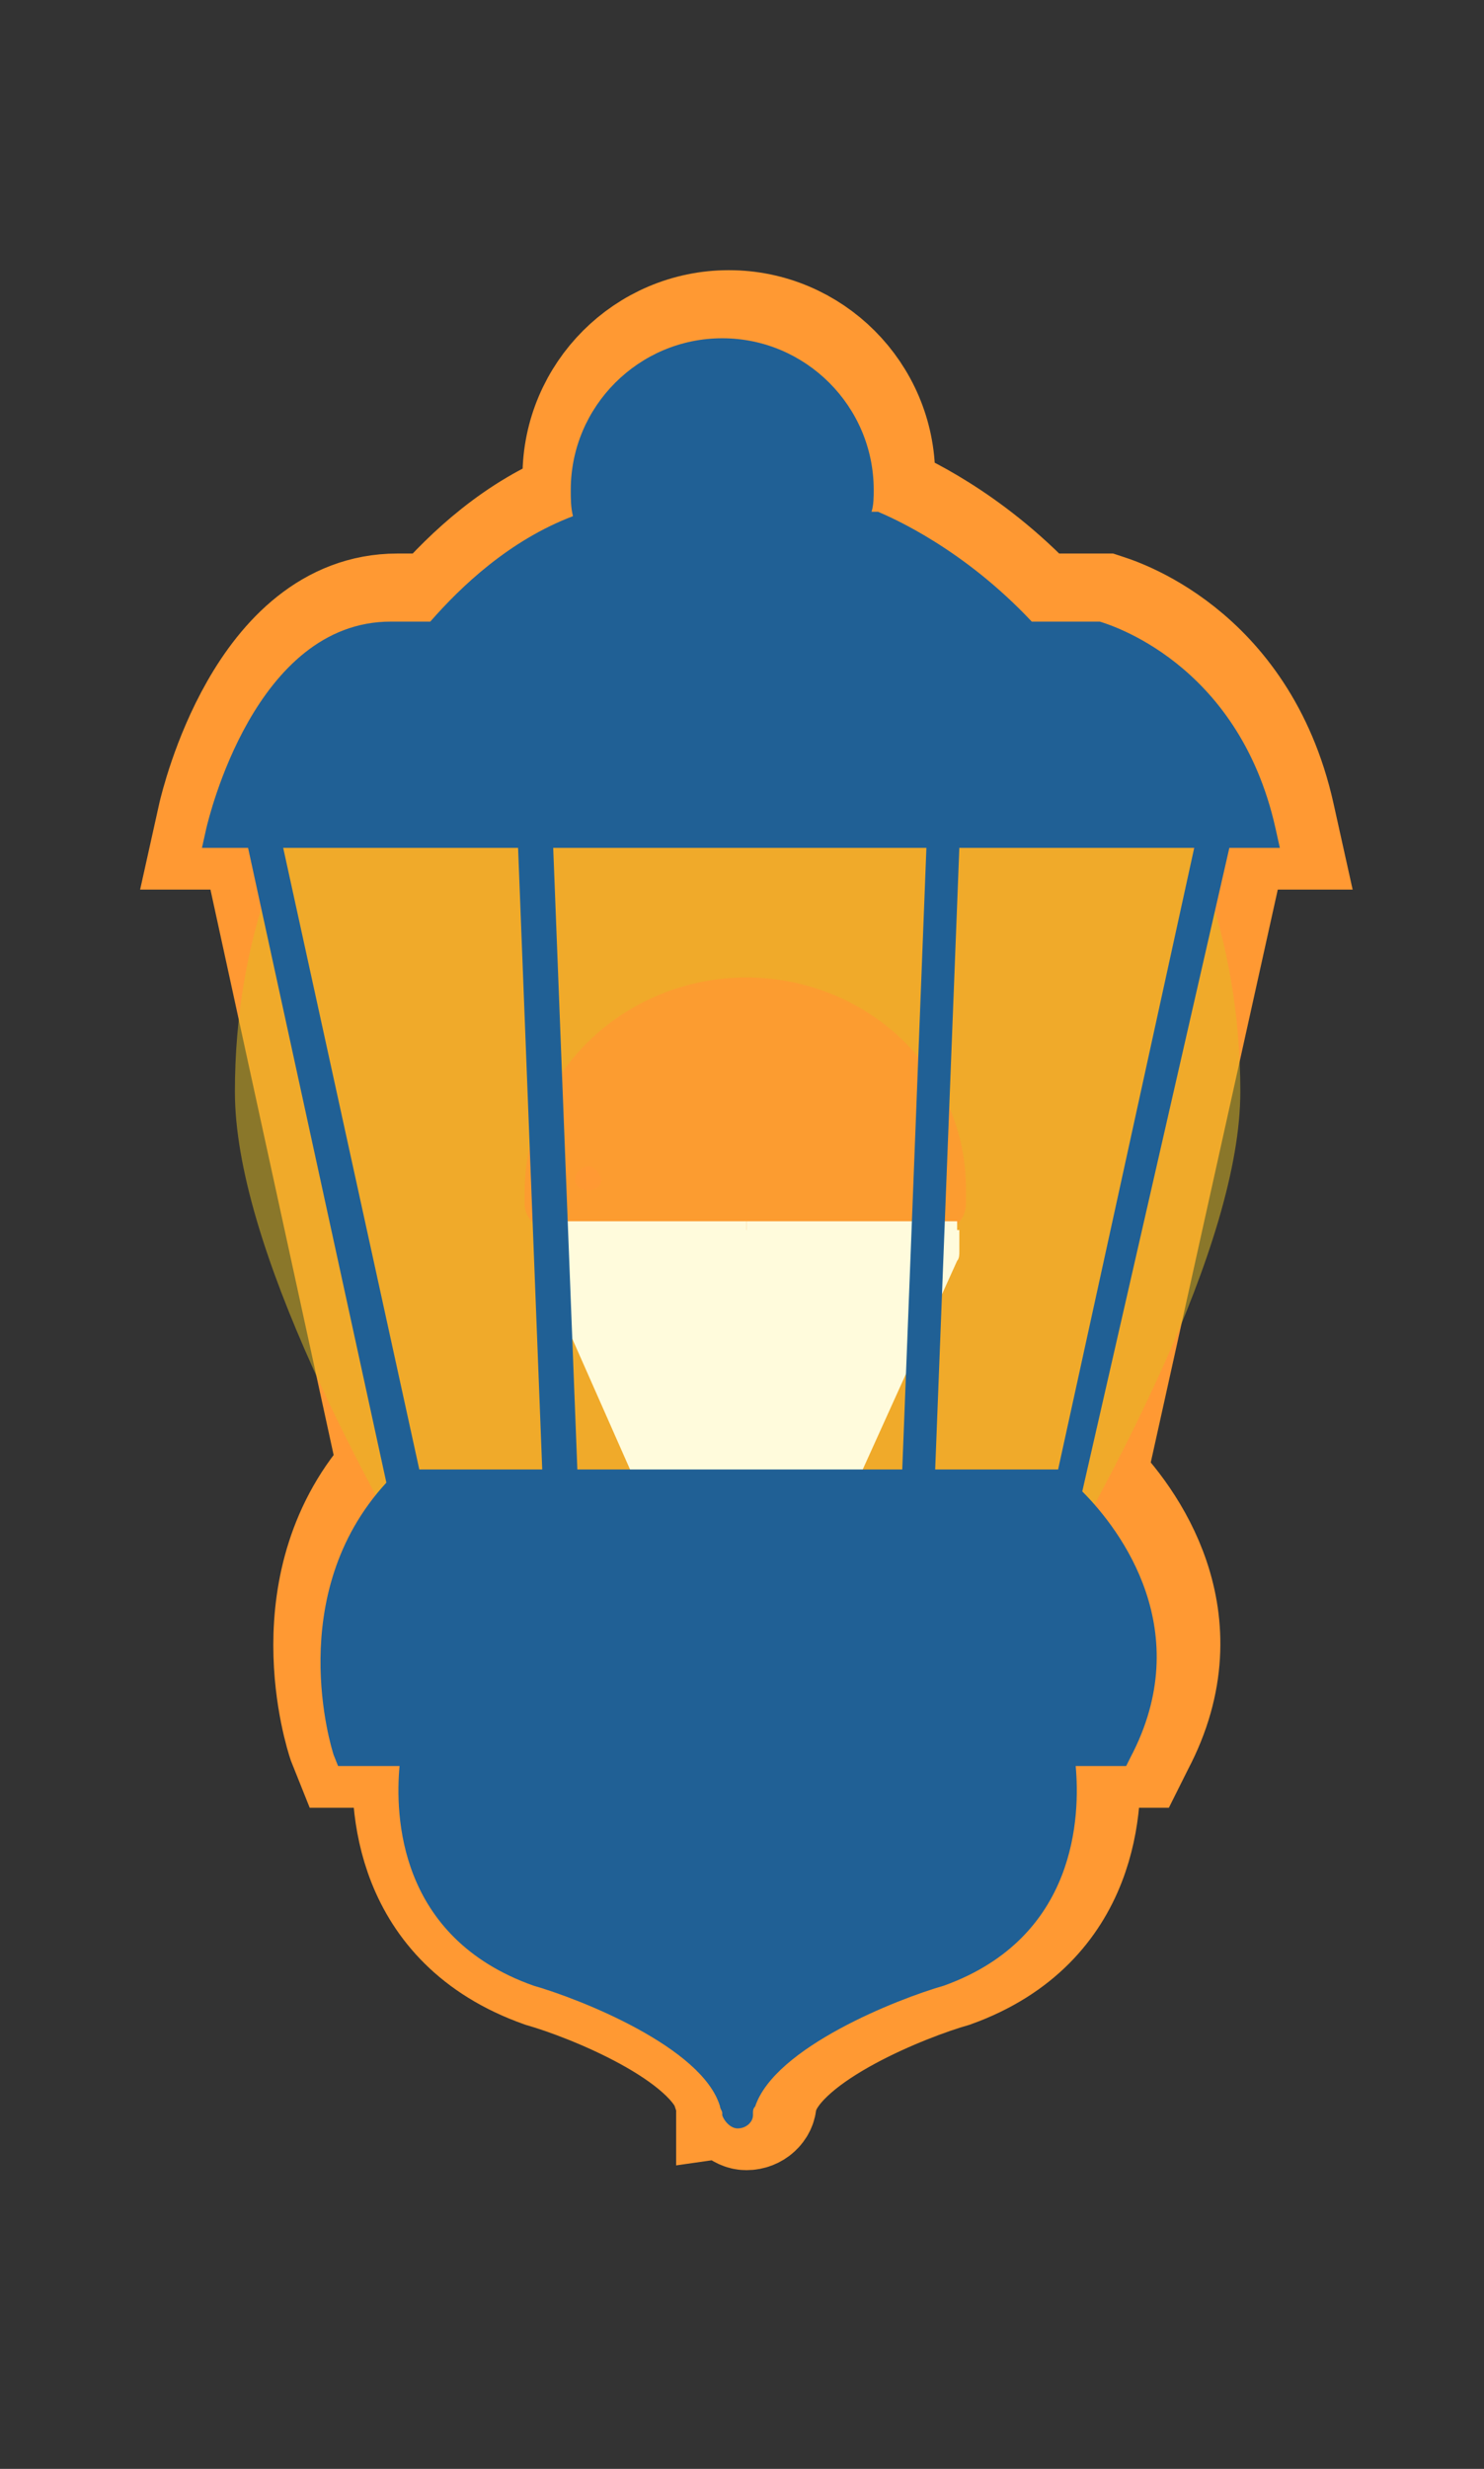 <?xml version="1.0" encoding="utf-8"?>
<!-- Generator: Adobe Illustrator 24.0.1, SVG Export Plug-In . SVG Version: 6.00 Build 0)  -->
<svg version="1.1" xmlns="http://www.w3.org/2000/svg" xmlns:xlink="http://www.w3.org/1999/xlink" x="0px" y="0px"
	 viewBox="0 0 67.6 112.4" style="enable-background:new 0 0 67.6 112.4;" xml:space="preserve">
<rect x="0" y="0" width="67.6" height="112.4" fill="#333333" stroke="none"/>
<style type="text/css">
	.st0{fill:#FF9933;stroke:#FF9933;stroke-width:5;stroke-linecap:round;stroke-linejoin:round;stroke-miterlimit:3;}
	.st1{fill:#FF9933;stroke:#FF9933;stroke-width:6;stroke-miterlimit:10;}
	.st2{fill:#206095;}
	.st3{fill:#FF9933;stroke:#FF9933;stroke-width:5;stroke-miterlimit:10;}
	.st4{fill:#014462;}
	.st5{fill:#D0D2D3;}
	.st6{fill:#C6A55A;}
	.st7{fill:#D5B568;}
	.st8{fill:#FFFFFF;}
	.st9{opacity:0.5;fill:#C6A55A;}
	.st10{fill:#BDBFC1;}
	.st11{opacity:0.3;fill:#B4B4B4;}
	.st12{fill:#9A7A48;}
	.st13{fill:#A88251;}
	.st14{opacity:0.5;fill:#FFFFFF;}
	.st15{fill:#5F7682;}
	.st16{fill:#E2BC22;}
	.st17{fill:#FF9933;}
	.st18{opacity:0.5;fill:#E2BC22;}
	.st19{opacity:0.8;fill:#FF9933;}
	.st20{fill:#FFFBDC;}
	.st21{fill:#FF9933;stroke:#206095;stroke-width:1.015;stroke-miterlimit:10;}
	.st22{fill:#EAEAEA;stroke:#206095;stroke-width:1.224;stroke-miterlimit:10;}
	.st23{opacity:0.8;fill:#FFFFFF;}
	.st24{fill:none;stroke:#206095;stroke-width:1.556;stroke-miterlimit:10;}
	.st25{fill:none;stroke:#206095;stroke-width:1.264;stroke-miterlimit:10;}
	.st26{fill:#206095;stroke:#206095;stroke-width:1.556;stroke-miterlimit:10;}
	.st27{fill:none;stroke:#FFFFFF;stroke-width:0.302;stroke-miterlimit:10;}
	
		.st28{fill:none;stroke:#FF9933;stroke-width:1.556;stroke-linecap:round;stroke-linejoin:round;stroke-dasharray:4.865,4.865,4.865,4.865,4.865,4.865;}
	.st29{fill:#FF9933;stroke:#206095;stroke-width:1.06;stroke-miterlimit:10;}
	.st30{fill:#FFFFFF;stroke:#206095;stroke-miterlimit:10;}
	.st31{fill:#5F7682;stroke:#5F7682;stroke-miterlimit:10;}
	.st32{fill:#FFFFFF;stroke:#FFFFFF;stroke-miterlimit:10;}
	.st33{fill:none;stroke:#5F7682;stroke-width:1.533;stroke-miterlimit:10;}
	.st34{fill:none;stroke:#5F7682;stroke-width:1.245;stroke-miterlimit:10;}
	.st35{fill:#5F7682;stroke:#5F7682;stroke-width:1.533;stroke-miterlimit:10;}
	.st36{fill:none;stroke:#FFFFFF;stroke-width:0.297;stroke-miterlimit:10;}
	
		.st37{fill:none;stroke:#5F7682;stroke-width:1.533;stroke-linecap:round;stroke-linejoin:round;stroke-dasharray:4.812,4.812,4.812,4.812,4.812,4.812;}
	.st38{fill:#5F7682;stroke:#5F7682;stroke-width:1.06;stroke-miterlimit:10;}
	.st39{fill:#EAEAEA;stroke:#206095;stroke-width:1.458;stroke-miterlimit:10;}
	.st40{fill:#D0D2D3;stroke:#EAEAEA;stroke-miterlimit:10;}
	.st41{opacity:0.4;fill:#FFFFFF;stroke:#206095;stroke-miterlimit:10;}
	.st42{fill:none;stroke:#D0D2D3;stroke-miterlimit:10;}
	.st43{fill:#D0D2D3;stroke:#D0D2D3;stroke-miterlimit:10;}
	.st44{fill:none;stroke:#206095;stroke-width:1.458;stroke-miterlimit:10;}
	.st45{fill:none;stroke:#D0D2D3;stroke-width:0.5;stroke-miterlimit:10;}
	.st46{fill:#008080;}
	.st47{fill:#206095;stroke:#206095;stroke-width:1.015;stroke-miterlimit:10;}
	.st48{fill:#FFFFFF;stroke:#FFFFFF;stroke-width:1.015;stroke-miterlimit:10;}
	.st49{opacity:0.8;fill:#5F7682;}
</style>
<g id="Layer_1">
</g>
<g id="Layer_2">
	<path class="st3" d="M58.5,38l-0.2-0.9c-1.7-7.6-7.7-9.3-8-9.4l-3.1,0c-3.1-3.3-6.3-4.7-7-5H40c0.1-0.3,0.1-0.7,0.1-1
		c0-3.8-3.1-6.9-6.9-6.9s-6.9,3.1-6.9,6.9c0,0.4,0,0.8,0.1,1.2c-2.9,1.1-5.1,3.2-6.5,4.8l-1.8,0c-6.2,0-8.3,9-8.4,9.4L9.5,38h2.1
		l6.3,28.9C13.2,72,15.5,79,15.6,79.3l0.2,0.5h2.8c-0.2,2.2-0.1,7.8,6.1,10c2.1,0.6,7.7,2.8,8.5,5.5c0,0.1,0.1,0.2,0.1,0.3
		c0,0,0,0.1,0,0.1l0.7-0.1l-0.7,0.1c0.1,0.3,0.4,0.6,0.7,0.6c0,0,0,0,0,0c0.4,0,0.7-0.3,0.7-0.6l0-0.1c0-0.1,0-0.2,0.1-0.3
		c0.9-2.7,6.5-4.9,8.6-5.5c6.1-2.2,6.2-7.8,6-10h2.3l0.2-0.4c3-5.7-0.4-10.3-2.2-12.1L56.2,38H58.5z"/>
	<g>
		<path class="st18" d="M56.5,49.7c0,13.7-22.9,43.9-22.9,43.9S10.7,63.4,10.7,49.7s9.1-24.9,22.9-24.9S56.5,35.9,56.5,49.7z"/>
		<g>
			<path class="st19" d="M34,44.5c-5.4,0-10.1,4.2-10.1,9.8c0,0.2,0,0.3,0,0.5c0,0.7,0.6,1.2,1.2,1.2H34h0h8.8
				c0.7,0,1.2-0.5,1.2-1.2c0-0.2,0-0.3,0-0.5C44.1,48.7,39.4,44.5,34,44.5z"/>
			<path class="st17" d="M26.8,53.1c-0.3,0-0.6,0.3-0.6,0.6c0,0,0,0,0,0c0,0.3,0.3,0.5,0.6,0.5s0.6-0.2,0.6-0.5c0,0,0,0,0,0
				C27.3,53.4,27.1,53.1,26.8,53.1z"/>
		</g>
		<g>
			<rect x="24.4" y="55.6" class="st20" width="9.6" height="0.4"/>
			<rect x="34" y="55.6" class="st20" width="9.6" height="0.4"/>
			<path class="st20" d="M34,56h-9.6v1c0,0.2,0,0.3,0.1,0.4l4.2,9.5c0,0.1,0.1,0.2,0.1,0.3l0.1,1c0,0.3,0.3,0.6,0.7,0.6l4.4,0l4.4,0
				c0.3,0,0.6-0.3,0.7-0.6l0.1-1c0-0.1,0-0.2,0.1-0.3l4.3-9.5c0.1-0.1,0.1-0.3,0.1-0.4v-1H34z"/>
		</g>
		<path class="st2" d="M58.3,38.6l-0.2-0.9c-1.7-7.6-7.7-9.3-8-9.4l-3.1,0c-3.1-3.3-6.3-4.7-7-5h-0.3c0.1-0.3,0.1-0.7,0.1-1
			c0-3.8-3.1-6.9-6.9-6.9S26,18.5,26,22.3c0,0.4,0,0.8,0.1,1.2c-2.9,1.1-5.1,3.2-6.5,4.8l-1.8,0c-6.2,0-8.3,9-8.4,9.4l-0.2,0.9h2.1
			l6.3,28.9c-4.7,5.1-2.5,12.1-2.4,12.4l0.2,0.5h2.8c-0.2,2.2-0.1,7.8,6.1,10c2.1,0.6,7.7,2.8,8.5,5.5c0,0.1,0.1,0.2,0.1,0.3
			c0,0,0,0.1,0,0.1l0.7-0.1l-0.7,0.1c0.1,0.3,0.4,0.6,0.7,0.6c0,0,0,0,0,0c0.4,0,0.7-0.3,0.7-0.6l0-0.1c0-0.1,0-0.2,0.1-0.3
			c0.9-2.7,6.5-4.9,8.6-5.5c6.1-2.2,6.2-7.8,6-10h2.3l0.2-0.4c3-5.7-0.4-10.3-2.2-12.1L56,38.6H58.3z M42.2,38.6l-1.1,28.3H26.3
			l-1.1-28.3H42.2z M12.9,38.6h10.7l1.1,28.3h-5.6L12.9,38.6z M48.2,66.9h-5.6l1.1-28.3h10.7L48.2,66.9z"/>
	</g>
</g>
</svg>
